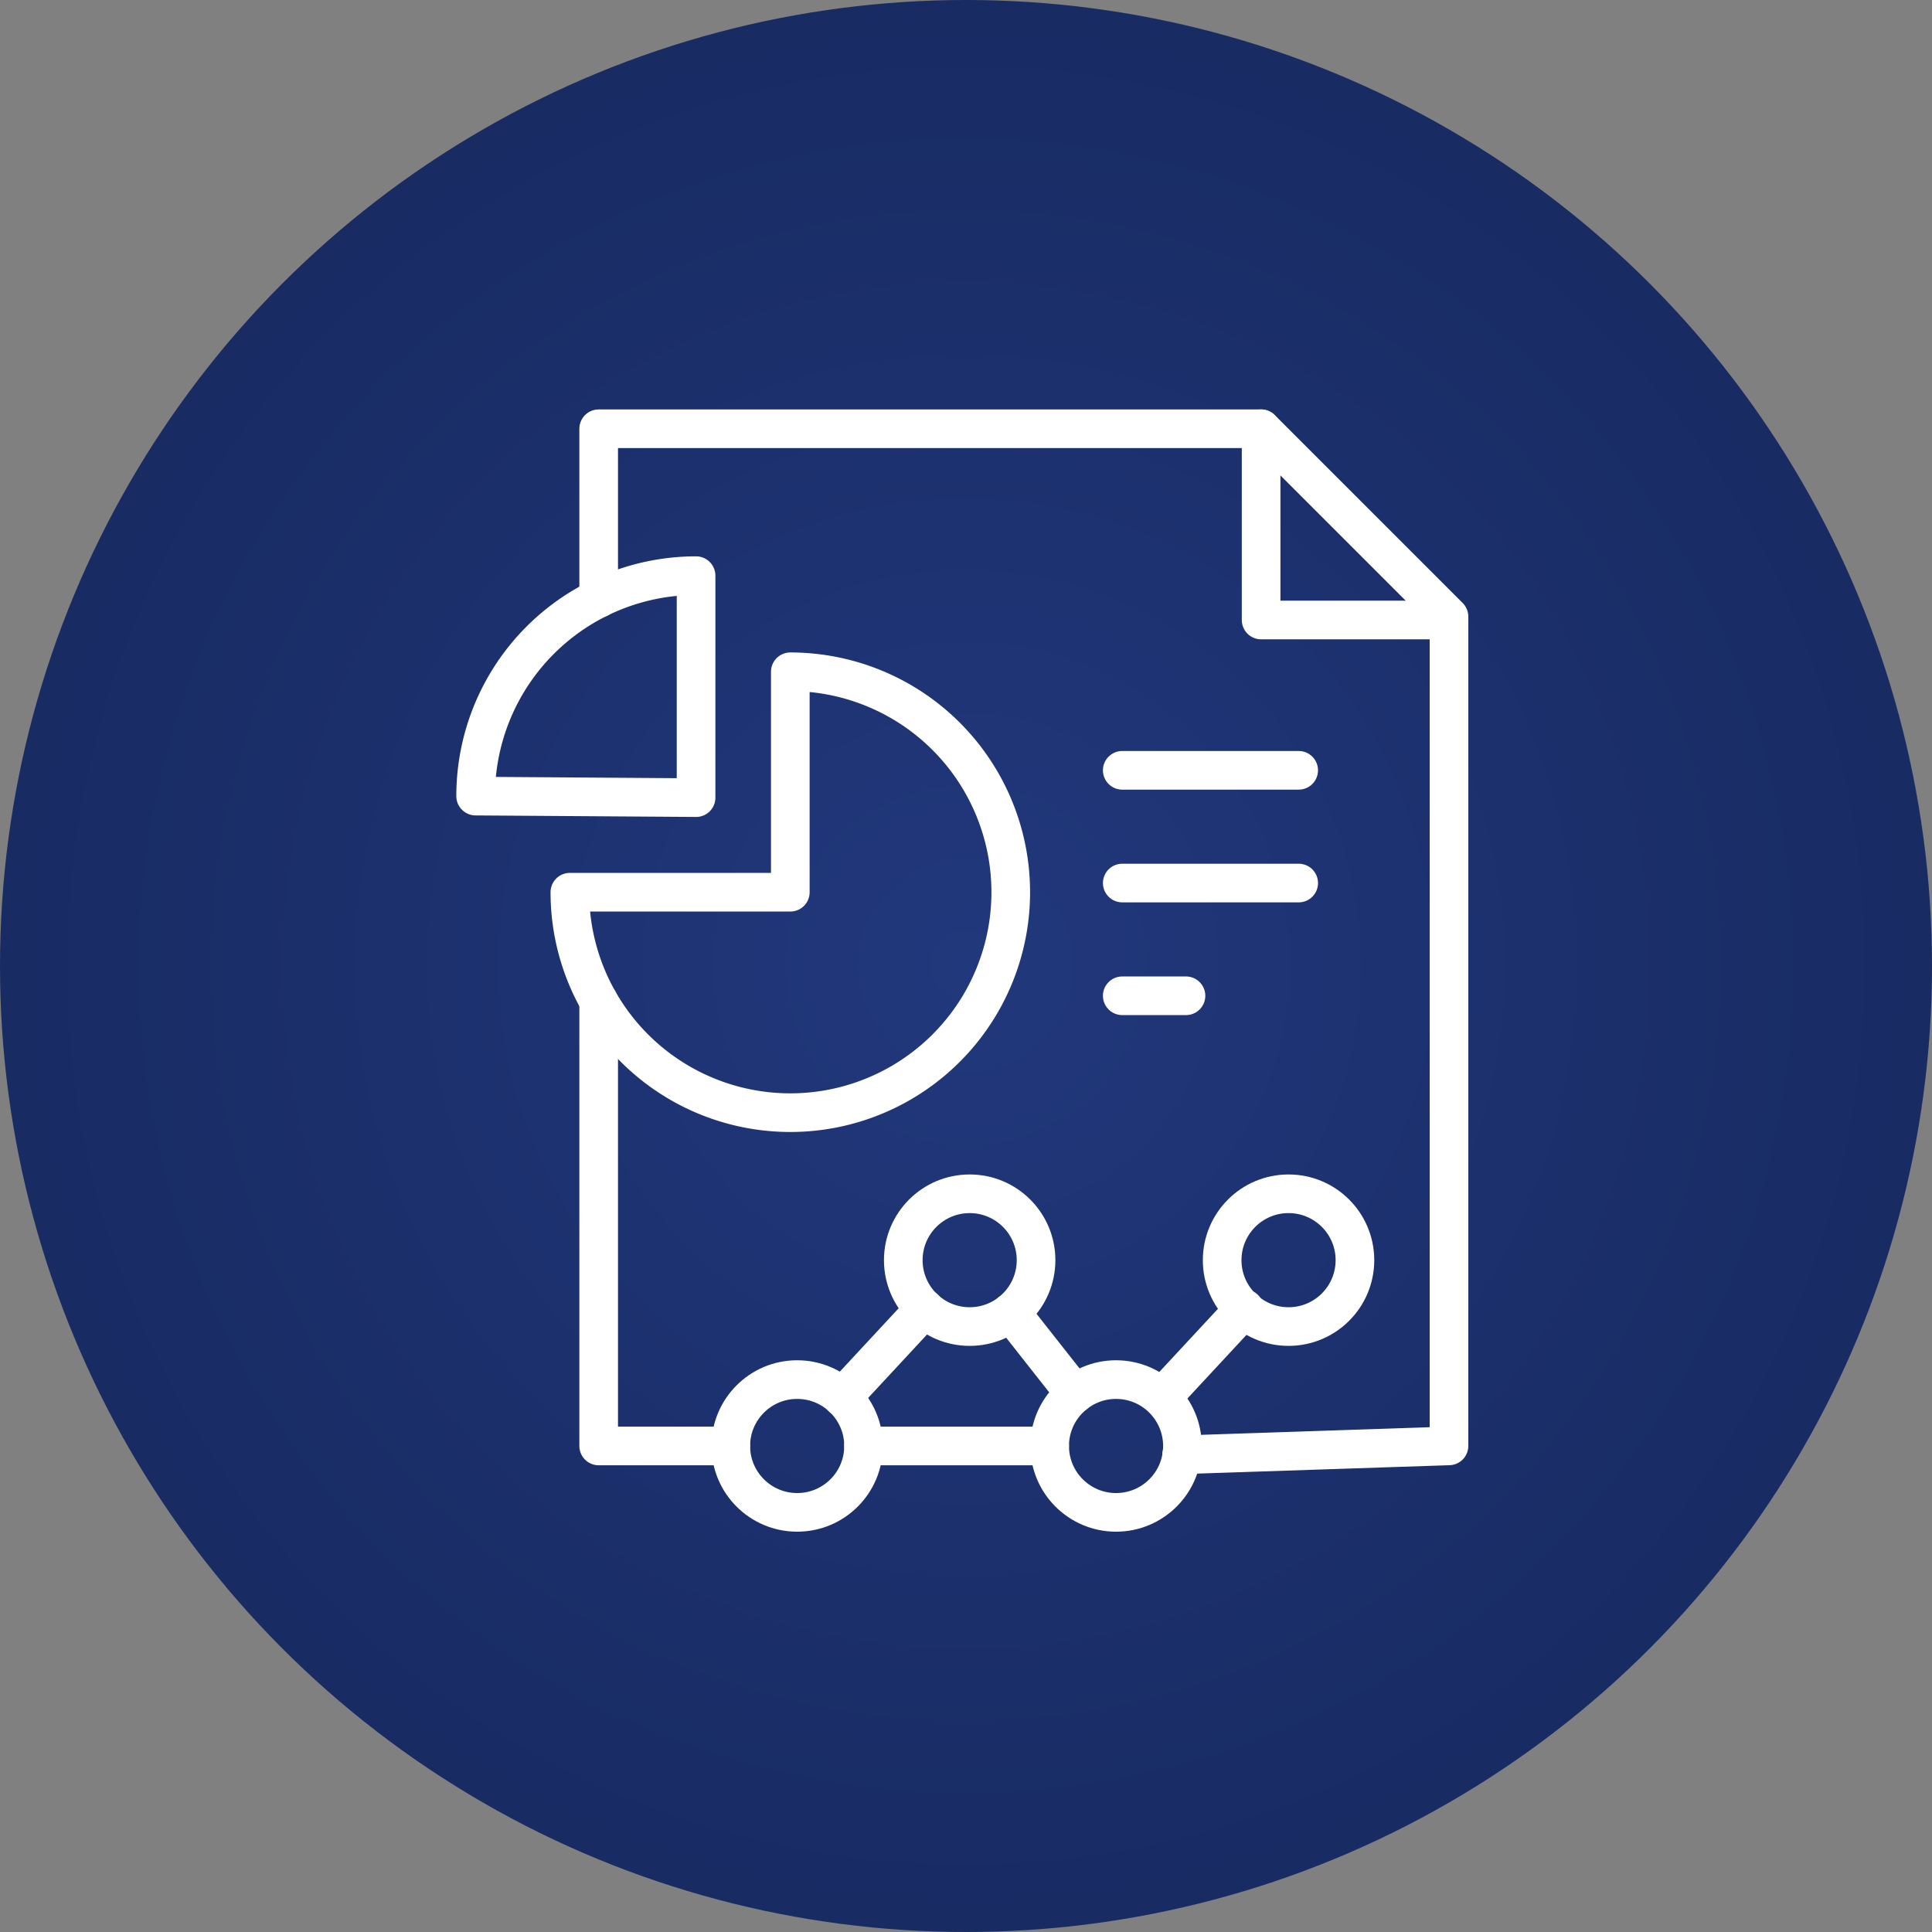 <svg xmlns="http://www.w3.org/2000/svg" xmlns:xlink="http://www.w3.org/1999/xlink" width="80" height="80" viewBox="0 0 80 80"><rect x="0" y="0" width="80" height="80" fill="#808080" stroke="none"/><defs><radialGradient id="a" cx="0.5" cy="0.5" r="0.682" gradientTransform="translate(-0.094 0.116) rotate(-12.139)" gradientUnits="objectBoundingBox"><stop offset="0" stop-color="#21387c"/><stop offset="1" stop-color="#15265a"/></radialGradient></defs><g transform="translate(-303 -1771)"><circle cx="40" cy="40" r="40" transform="translate(303 1771)" fill="url(#a)"/><g transform="translate(365.851 1780.64)"><path d="M-40.161,22.047V40.467h5.47" transform="translate(2.1 9.767)" fill="none" stroke="#fff" stroke-linecap="round" stroke-linejoin="round" stroke-width="1.6"/><path d="M-16.022,50.6l11.071-.369V15.894l-7.78-7.78h-27.43V15.14" transform="translate(2.1)" fill="none" stroke="#fff" stroke-linecap="round" stroke-linejoin="round" stroke-width="1.6"/><path d="M-24.035,8.114v7.919h7.78" transform="translate(13.404)" fill="none" stroke="#fff" stroke-linecap="round" stroke-linejoin="round" stroke-width="1.6"/><path d="M-40.862,23.158a9.127,9.127,0,0,0,9.128,9.128,9.128,9.128,0,0,0,9.128-9.128,9.129,9.129,0,0,0-9.128-9.128v9.128Z" transform="translate(1.608 4.147)" fill="none" stroke="#fff" stroke-linecap="round" stroke-linejoin="round" stroke-width="1.6"/><path d="M-43.156,20.818a9.128,9.128,0,0,1,9.128-9.128v9.191Z" transform="translate(0 2.507)" fill="none" stroke="#fff" stroke-linecap="round" stroke-linejoin="round" stroke-width="1.6"/><circle cx="2.749" cy="2.749" r="2.749" transform="translate(-32.591 47.486)" fill="none" stroke="#fff" stroke-linecap="round" stroke-linejoin="round" stroke-width="1.6"/><circle cx="2.749" cy="2.749" r="2.749" transform="translate(-25.448 39.792)" fill="none" stroke="#fff" stroke-linecap="round" stroke-linejoin="round" stroke-width="1.6"/><circle cx="2.749" cy="2.749" r="2.749" transform="translate(-19.387 47.486)" fill="none" stroke="#fff" stroke-linecap="round" stroke-linejoin="round" stroke-width="1.6"/><circle cx="2.749" cy="2.749" r="2.749" transform="translate(-12.244 39.792)" fill="none" stroke="#fff" stroke-linecap="round" stroke-linejoin="round" stroke-width="1.6"/><line x2="7.306" transform="translate(-16.381 22.257)" stroke-width="1.6" stroke="#fff" stroke-linecap="round" stroke-linejoin="round" fill="none"/><line x2="7.306" transform="translate(-16.381 26.925)" stroke-width="1.6" stroke="#fff" stroke-linecap="round" stroke-linejoin="round" fill="none"/><line x2="2.639" transform="translate(-16.381 31.593)" stroke-width="1.6" stroke="#fff" stroke-linecap="round" stroke-linejoin="round" fill="none"/><line y1="3.676" x2="3.413" transform="translate(-27.977 44.55)" stroke-width="1.6" stroke="#fff" stroke-linecap="round" stroke-linejoin="round" fill="none"/><line y1="3.676" x2="3.413" transform="translate(-14.735 44.55)" stroke-width="1.6" stroke="#fff" stroke-linecap="round" stroke-linejoin="round" fill="none"/><line x2="2.661" y2="3.378" transform="translate(-20.999 44.699)" stroke-width="1.6" stroke="#fff" stroke-linecap="round" stroke-linejoin="round" fill="none"/><line x2="7.706" transform="translate(-27.093 50.235)" stroke-width="1.6" stroke="#fff" stroke-linecap="round" stroke-linejoin="round" fill="none"/></g></g></svg>
